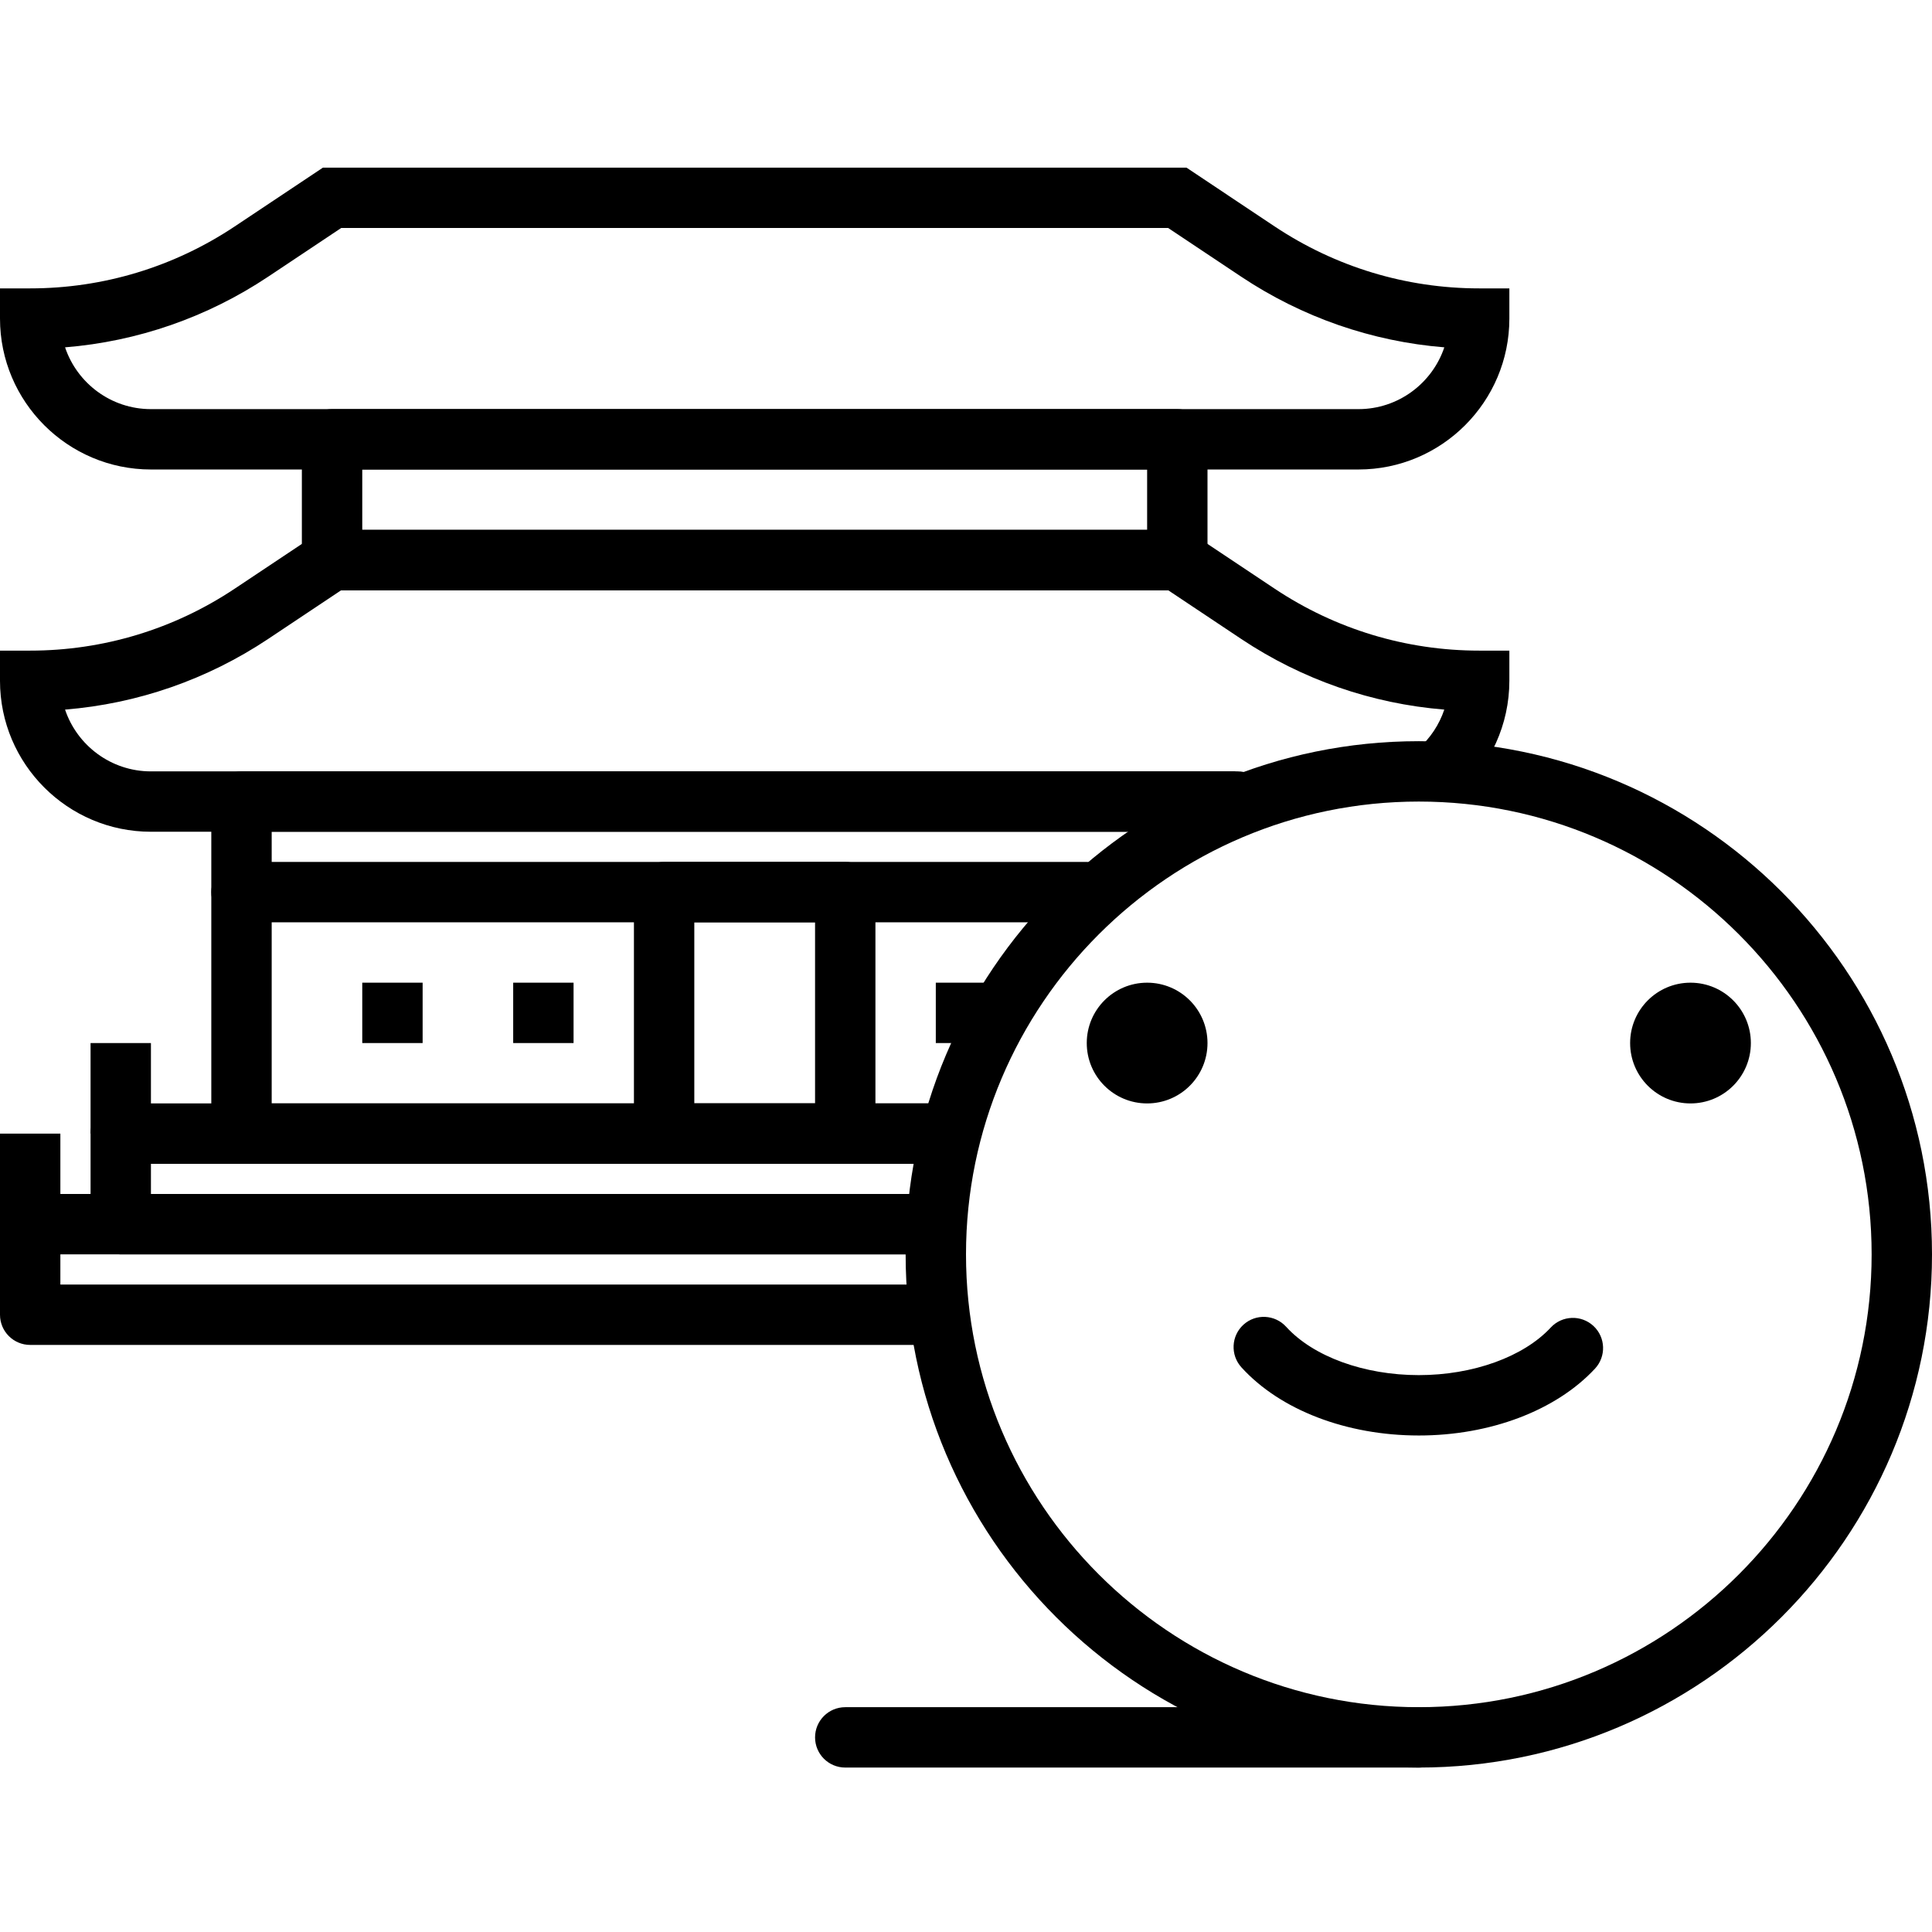 <svg height="436pt" viewBox="0 -37 436.907 436" width="436pt" xmlns="http://www.w3.org/2000/svg"><path d="m307.199 68.719h-273.066c-18.82 0-34.133-15.312-34.133-34.133v-6.824h6.828c16.508 0 32.5-4.844 46.238-14l19.961-13.309h195.281l19.957 13.309c13.742 9.156 29.73 14 46.242 14h6.824v6.824c0 18.82-15.312 34.133-34.133 34.133zm-292.484-27.625c2.727 8.113 10.402 13.973 19.418 13.973h273.066c9.016 0 16.695-5.859 19.422-13.973-16.395-1.328-32.133-6.781-45.926-15.973l-16.523-11.016h-187.012l-16.52 11.016c-13.793 9.191-29.535 14.645-45.926 15.973zm0 0"/><path d="m279.359 150.641h-245.227c-18.82 0-34.133-15.316-34.133-34.133v-6.828h6.828c16.508 0 32.5-4.84 46.238-14l19.961-13.305h195.281l19.957 13.305c13.742 9.16 29.73 14 46.242 14h6.824v6.828c0 9.797-4.219 19.141-11.578 25.621l-9.027-10.242c2.738-2.414 4.754-5.488 5.891-8.871-16.395-1.328-32.129-6.781-45.922-15.973l-16.523-11.016h-187.012l-16.52 11.016c-13.793 9.191-29.535 14.645-45.926 15.973 2.727 8.109 10.402 13.973 19.418 13.973h245.227zm0 0"/><path d="m266.238 96.027h-191.145c-3.77 0-6.828-3.055-6.828-6.828v-27.305c0-3.773 3.059-6.828 6.828-6.828h191.145c3.773 0 6.828 3.055 6.828 6.828v27.305c0 3.773-3.055 6.828-6.828 6.828zm-184.316-13.652h177.492v-13.656h-177.492zm0 0"/><path d="m211.625 225.734h-157.012c-3.77 0-6.828-3.055-6.828-6.828v-75.094c0-3.773 3.059-6.824 6.828-6.824h225.281c3.77 0 6.824 3.051 6.824 6.824s-3.055 6.828-6.824 6.828h-218.453v61.438h150.184c3.773 0 6.828 3.055 6.828 6.828s-3.055 6.828-6.828 6.828zm0 0"/><path d="m191.148 225.734h-40.961c-3.77 0-6.828-3.055-6.828-6.828v-54.613c0-3.773 3.059-6.828 6.828-6.828h40.961c3.77 0 6.824 3.055 6.824 6.828v54.613c0 3.773-3.055 6.828-6.824 6.828zm-34.137-13.656h27.309v-40.957h-27.309zm0 0"/><path d="m245.762 171.121h-191.148c-3.77 0-6.828-3.055-6.828-6.828 0-3.773 3.059-6.828 6.828-6.828h191.148c3.77 0 6.824 3.055 6.824 6.828 0 3.773-3.055 6.828-6.824 6.828zm0 0"/><path d="m81.922 184.773h13.652v13.652h-13.652zm0 0"/><path d="m116.055 184.773h13.652v13.652h-13.652zm0 0"/><path d="m211.625 184.773h13.656v13.652h-13.656zm0 0"/><path d="m208.469 246.215h-181.16c-3.773 0-6.828-3.055-6.828-6.828v-20.48c0-3.773 3.055-6.828 6.828-6.828h184.316c3.773 0 6.828 3.055 6.828 6.828s-3.055 6.828-6.828 6.828h-177.492v6.824h174.336c3.77 0 6.828 3.055 6.828 6.828 0 3.773-3.059 6.828-6.828 6.828zm0 0"/><path d="m211.625 266.691h-204.797c-3.773 0-6.828-3.051-6.828-6.824v-20.48c0-3.773 3.055-6.828 6.828-6.828h201.648c3.77 0 6.828 3.055 6.828 6.828 0 3.773-3.059 6.828-6.828 6.828h-194.824v6.824h197.973c3.77 0 6.824 3.055 6.824 6.828 0 3.773-3.055 6.824-6.824 6.824zm0 0"/><path d="m0 218.906h13.652v27.309h-13.652zm0 0"/><path d="m20.48 198.426h13.652v20.48h-13.652zm0 0"/><path d="m320.852 362.266c-63.992 0-116.051-52.059-116.051-116.051 0-63.996 52.059-116.055 116.051-116.055 63.996 0 116.055 52.059 116.055 116.055 0 63.992-52.059 116.051-116.055 116.051zm0-218.453c-56.461 0-102.398 45.934-102.398 102.402 0 56.465 45.938 102.398 102.398 102.398 56.465 0 102.402-45.934 102.402-102.398 0-56.469-45.938-102.402-102.402-102.402zm0 0"/><path d="m320.852 287.172c-16.344 0-31.34-5.758-40.113-15.41-2.535-2.797-2.328-7.109.461-9.648 2.785-2.531 7.102-2.316 9.641.461 6.137 6.754 17.637 10.945 30.012 10.945 12.242 0 23.676-4.125 29.84-10.766 2.57-2.762 6.887-2.914 9.652-.355 2.762 2.566 2.918 6.887.355 9.648-8.801 9.473-23.691 15.125-39.848 15.125zm0 0"/><path d="m273.066 198.426c0 7.543-6.113 13.652-13.652 13.652-7.543 0-13.652-6.109-13.652-13.652 0-7.539 6.109-13.652 13.652-13.652 7.539 0 13.652 6.113 13.652 13.652zm0 0"/><path d="m395.945 198.426c0 7.543-6.113 13.652-13.652 13.652-7.539 0-13.652-6.109-13.652-13.652 0-7.539 6.113-13.652 13.652-13.652 7.539 0 13.652 6.113 13.652 13.652zm0 0"/><path d="m320.852 362.266h-129.703c-3.773 0-6.828-3.051-6.828-6.824 0-3.773 3.055-6.828 6.828-6.828h129.703c3.773 0 6.828 3.055 6.828 6.828 0 3.773-3.055 6.824-6.828 6.824zm0 0"/></svg>
